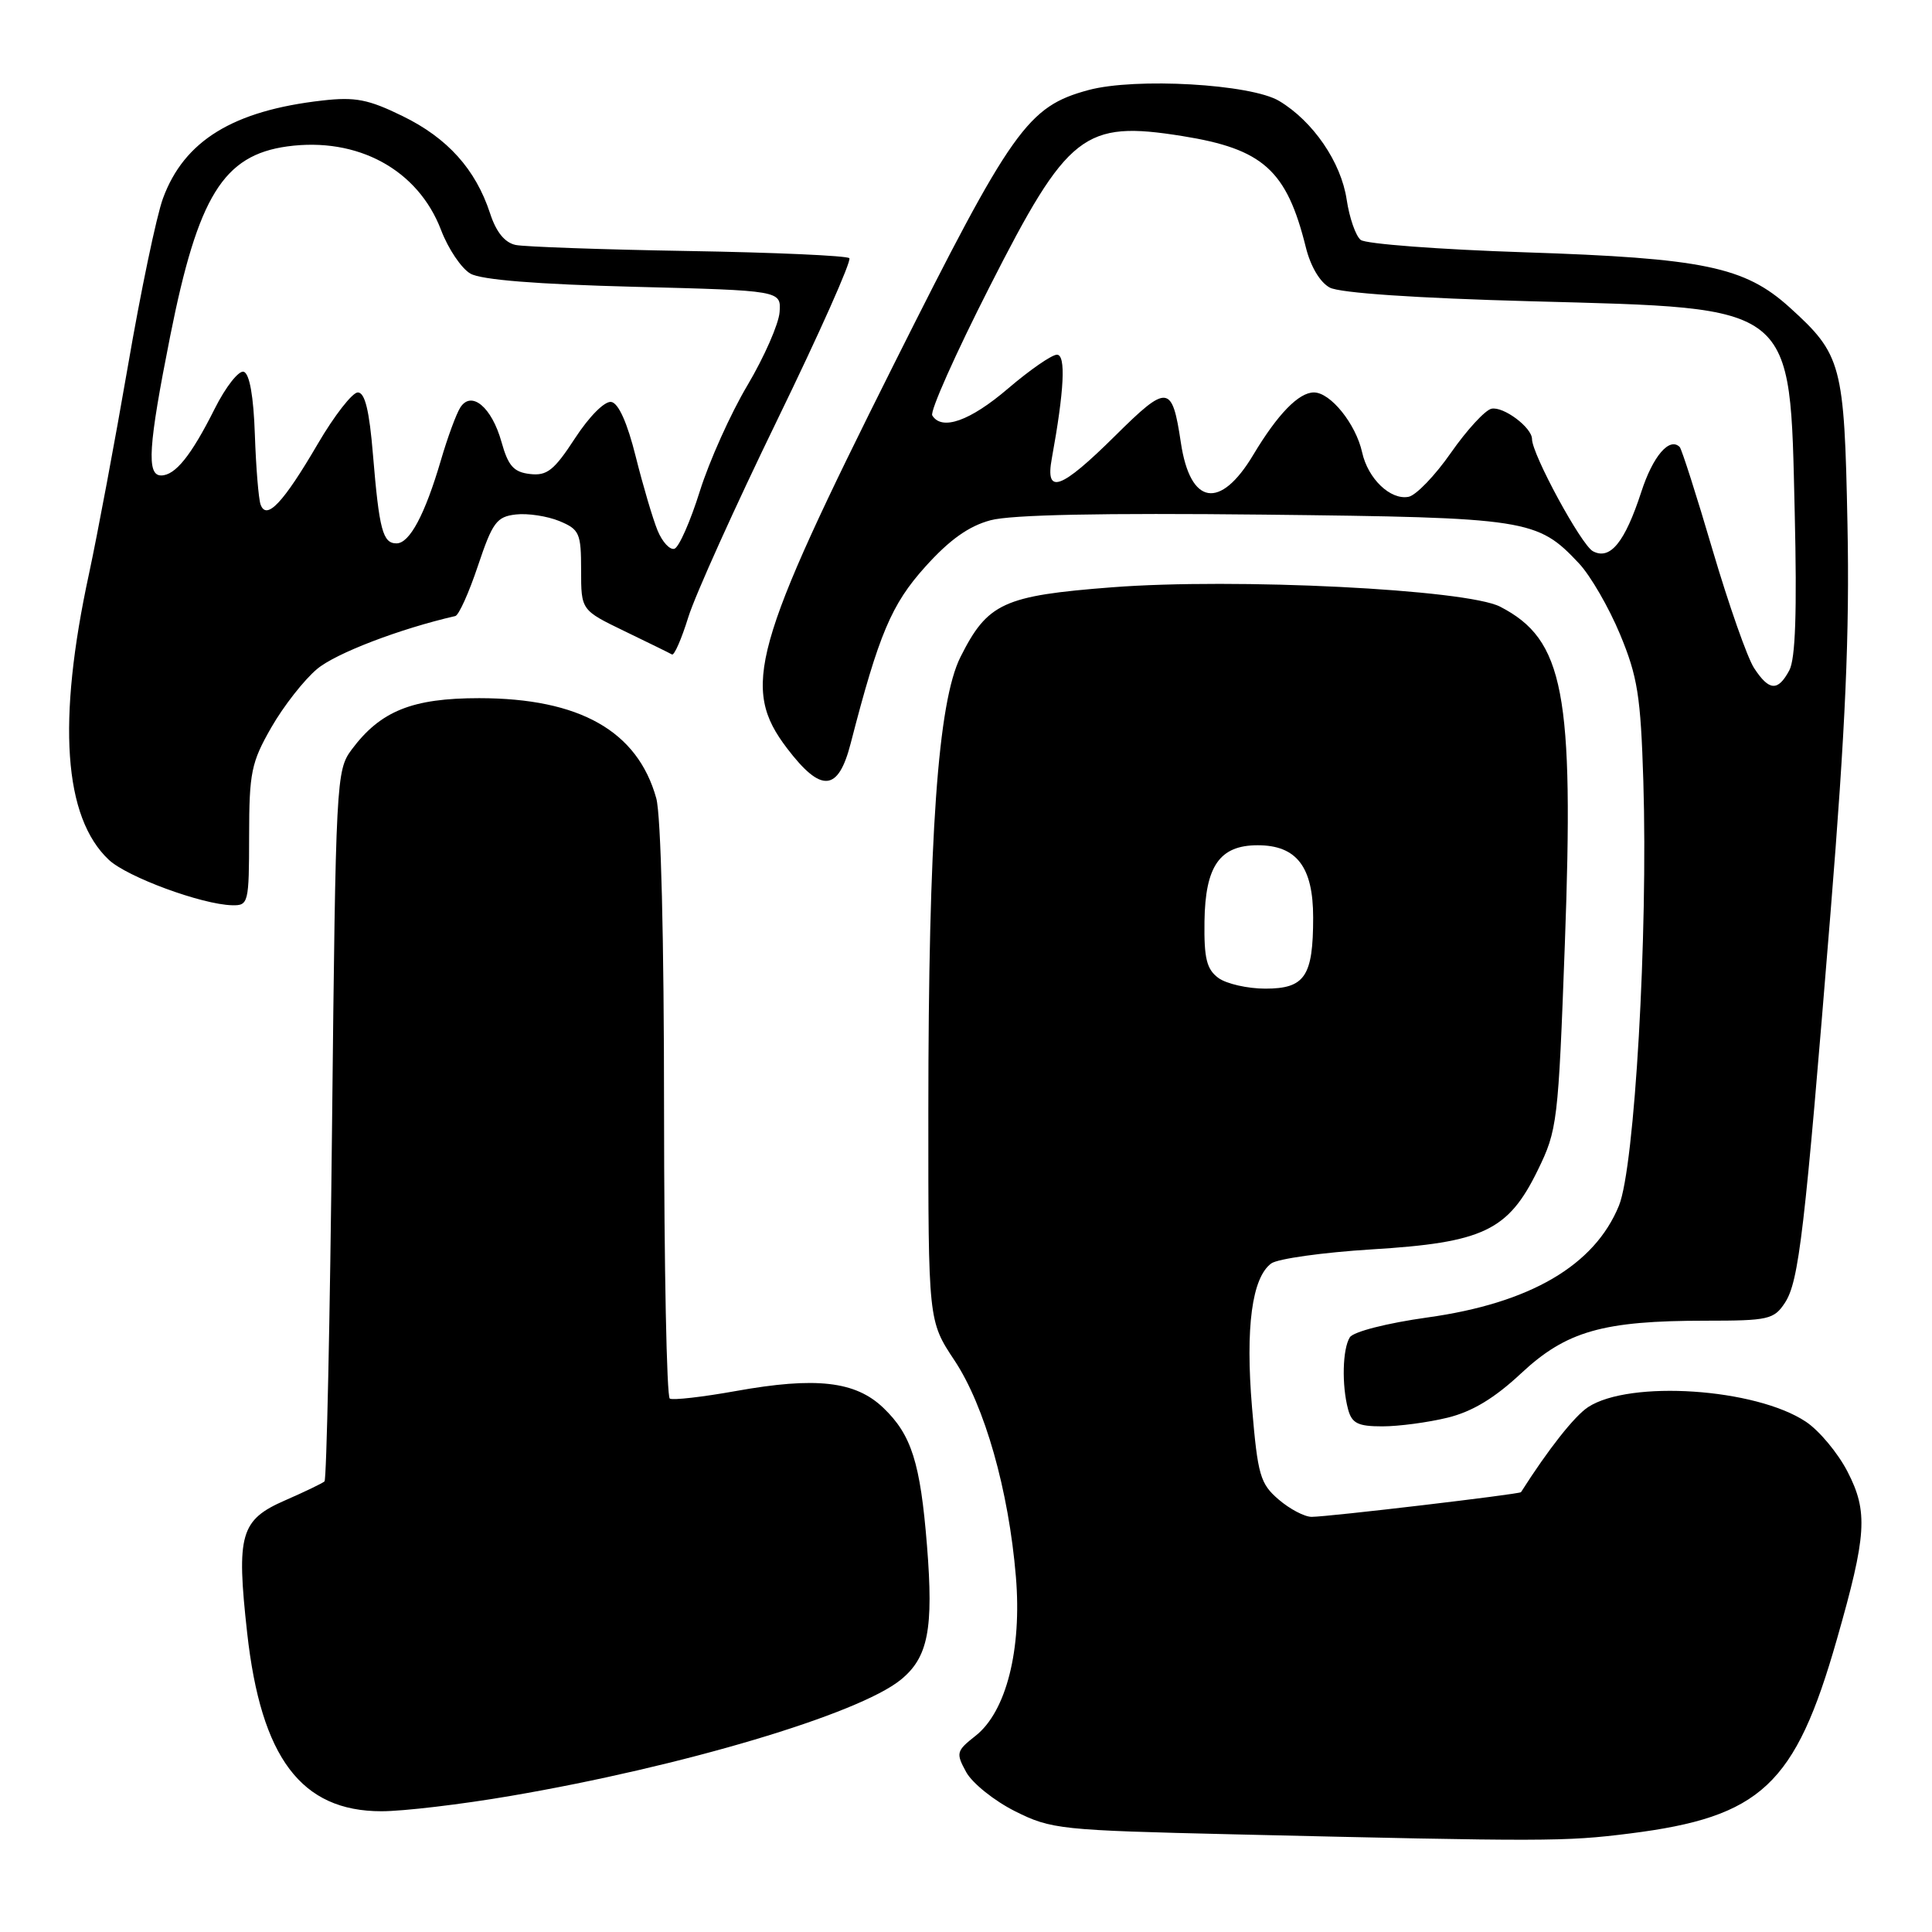 <?xml version="1.0" encoding="UTF-8" standalone="no"?>
<!DOCTYPE svg PUBLIC "-//W3C//DTD SVG 1.1//EN" "http://www.w3.org/Graphics/SVG/1.1/DTD/svg11.dtd" >
<svg xmlns="http://www.w3.org/2000/svg" xmlns:xlink="http://www.w3.org/1999/xlink" version="1.1" viewBox="0 0 256 256">
 <g >
 <path fill="currentColor"
d=" M 215.93 242.95 C 233.36 240.76 237.88 236.54 243.39 217.24 C 247.35 203.39 247.55 200.32 244.81 195.01 C 243.54 192.54 241.05 189.55 239.28 188.38 C 232.61 183.95 215.95 182.84 210.43 186.45 C 208.62 187.64 205.16 192.03 201.54 197.72 C 201.36 197.99 176.07 200.98 173.81 200.99 C 172.87 201.00 170.90 199.96 169.42 198.69 C 166.98 196.59 166.66 195.47 165.90 186.51 C 165.01 175.90 165.89 169.29 168.45 167.41 C 169.31 166.79 175.30 165.95 181.76 165.55 C 196.54 164.65 199.84 163.08 203.75 155.08 C 206.36 149.74 206.48 148.75 207.35 125.10 C 208.58 91.79 207.24 84.76 198.78 80.39 C 194.35 78.09 163.63 76.56 147.35 77.82 C 132.95 78.93 130.86 79.90 127.27 87.05 C 124.28 93.01 123.02 110.77 123.01 147.27 C 123.00 175.03 123.00 175.03 126.48 180.27 C 130.48 186.30 133.66 197.48 134.61 208.91 C 135.42 218.56 133.33 226.81 129.27 230.00 C 126.71 232.02 126.64 232.28 128.03 234.82 C 128.84 236.29 131.75 238.62 134.50 240.00 C 139.30 242.40 140.47 242.52 163.50 243.06 C 204.80 244.03 207.35 244.03 215.93 242.95 Z  M 67.65 237.97 C 90.43 234.08 113.73 227.14 119.35 222.58 C 122.98 219.63 123.72 215.88 122.83 204.79 C 121.95 193.82 120.78 190.12 117.05 186.55 C 113.36 183.01 108.12 182.41 97.50 184.32 C 93.10 185.11 89.16 185.56 88.75 185.32 C 88.34 185.08 88.00 167.92 87.99 147.19 C 87.99 124.35 87.58 108.03 86.96 105.78 C 84.48 96.86 76.81 92.52 63.50 92.51 C 54.62 92.51 50.42 94.20 46.60 99.32 C 44.55 102.07 44.49 103.33 44.00 148.99 C 43.73 174.75 43.27 196.04 43.00 196.29 C 42.73 196.54 40.38 197.67 37.79 198.80 C 31.85 201.39 31.30 203.30 32.75 216.36 C 34.59 232.93 39.91 240.00 50.55 240.00 C 53.44 240.00 61.13 239.09 67.65 237.97 Z  M 191.81 187.85 C 195.08 187.05 198.03 185.27 201.56 181.97 C 207.55 176.38 212.39 175.00 226.03 175.00 C 234.32 175.00 235.06 174.83 236.51 172.63 C 238.37 169.78 239.12 163.34 242.55 121.00 C 244.54 96.40 245.09 83.88 244.80 69.50 C 244.38 48.22 244.05 46.99 237.11 40.71 C 231.16 35.34 225.71 34.21 202.00 33.43 C 190.72 33.06 180.96 32.32 180.30 31.79 C 179.64 31.27 178.80 28.86 178.44 26.44 C 177.70 21.49 173.99 16.07 169.50 13.38 C 165.76 11.13 150.46 10.26 144.24 11.93 C 136.17 14.11 134.12 16.99 118.45 48.26 C 99.67 85.75 98.17 91.14 104.30 99.17 C 108.82 105.10 111.07 104.92 112.72 98.50 C 116.47 83.98 118.12 80.08 122.61 75.09 C 125.81 71.53 128.36 69.71 131.24 68.94 C 133.95 68.20 146.11 67.96 167.41 68.19 C 202.49 68.58 203.70 68.77 209.23 74.66 C 210.74 76.27 213.18 80.48 214.66 84.04 C 216.99 89.65 217.40 92.21 217.75 103.50 C 218.38 123.78 216.60 154.64 214.52 159.75 C 211.28 167.69 202.74 172.68 189.15 174.57 C 183.78 175.32 179.32 176.46 178.86 177.20 C 177.89 178.73 177.77 183.55 178.63 186.75 C 179.13 188.60 179.93 189.00 183.17 189.00 C 185.34 189.00 189.23 188.48 191.81 187.85 Z  M 33.01 110.75 C 33.02 102.36 33.29 101.03 35.95 96.39 C 37.56 93.58 40.29 90.09 42.01 88.65 C 44.47 86.57 52.99 83.31 60.33 81.63 C 60.79 81.53 62.14 78.53 63.33 74.97 C 65.26 69.21 65.81 68.46 68.36 68.17 C 69.93 67.99 72.52 68.39 74.11 69.04 C 76.78 70.15 77.00 70.64 77.00 75.55 C 77.00 80.85 77.00 80.85 82.75 83.63 C 85.91 85.16 88.74 86.54 89.04 86.72 C 89.34 86.89 90.31 84.66 91.21 81.76 C 92.11 78.87 97.41 67.12 102.99 55.65 C 108.57 44.18 112.87 34.53 112.54 34.21 C 112.21 33.88 102.62 33.45 91.22 33.26 C 79.82 33.07 69.52 32.70 68.33 32.46 C 66.88 32.15 65.74 30.75 64.93 28.25 C 63.02 22.43 59.30 18.29 53.36 15.39 C 48.81 13.16 47.07 12.82 42.71 13.32 C 30.88 14.66 24.39 18.65 21.59 26.30 C 20.74 28.61 18.65 38.60 16.95 48.50 C 15.24 58.40 12.92 70.78 11.80 76.00 C 7.55 95.61 8.43 108.30 14.42 113.93 C 16.85 116.21 26.73 119.85 30.75 119.95 C 32.92 120.00 33.00 119.69 33.01 110.75 Z  M 161.45 129.59 C 159.89 128.44 159.53 127.01 159.60 122.09 C 159.70 114.75 161.62 112.00 166.65 112.00 C 171.81 112.00 174.00 114.86 174.00 121.57 C 174.00 129.37 172.91 131.00 167.66 131.00 C 165.31 131.00 162.51 130.36 161.45 129.59 Z  M 232.43 88.53 C 231.54 87.18 229.07 80.14 226.93 72.89 C 224.80 65.64 222.83 59.50 222.57 59.23 C 221.21 57.88 219.02 60.43 217.48 65.18 C 215.30 71.87 213.35 74.26 211.07 73.04 C 209.52 72.21 203.00 60.19 203.00 58.18 C 203.00 56.65 199.20 53.81 197.62 54.16 C 196.78 54.35 194.37 56.97 192.26 59.99 C 190.16 63.01 187.63 65.64 186.64 65.83 C 184.24 66.29 181.26 63.44 180.49 59.94 C 179.66 56.18 176.30 52.00 174.10 52.00 C 172.09 52.00 169.30 54.87 166.07 60.26 C 161.68 67.61 157.71 66.95 156.47 58.65 C 155.31 50.91 154.72 50.85 147.76 57.75 C 140.54 64.90 138.47 65.64 139.37 60.75 C 141.02 51.71 141.26 47.00 140.05 47.00 C 139.37 47.00 136.45 49.02 133.55 51.50 C 128.53 55.79 124.80 57.11 123.53 55.05 C 123.20 54.52 126.62 46.86 131.12 38.01 C 141.50 17.59 143.61 15.94 156.68 18.03 C 167.36 19.74 170.49 22.55 173.02 32.73 C 173.65 35.30 174.91 37.42 176.21 38.11 C 177.54 38.82 187.64 39.51 202.92 39.92 C 238.19 40.88 237.14 40.03 237.81 67.93 C 238.12 81.03 237.91 87.31 237.09 88.83 C 235.58 91.64 234.42 91.57 232.43 88.53 Z  M 87.13 70.29 C 86.50 68.75 85.20 64.35 84.24 60.51 C 83.13 56.05 81.96 53.42 81.00 53.26 C 80.14 53.11 78.10 55.15 76.20 58.06 C 73.42 62.33 72.48 63.07 70.23 62.81 C 68.07 62.56 67.34 61.75 66.45 58.56 C 65.16 53.94 62.46 51.69 60.99 54.00 C 60.46 54.83 59.30 57.97 58.42 60.99 C 56.30 68.21 54.27 72.00 52.54 72.00 C 50.72 72.00 50.25 70.24 49.42 60.25 C 48.94 54.40 48.36 52.00 47.41 52.00 C 46.69 52.00 44.29 55.08 42.10 58.83 C 37.54 66.63 35.31 69.01 34.53 66.86 C 34.26 66.11 33.92 61.94 33.77 57.58 C 33.60 52.52 33.07 49.52 32.30 49.26 C 31.64 49.05 29.90 51.26 28.44 54.18 C 25.33 60.38 23.22 63.00 21.35 63.00 C 19.40 63.00 19.65 59.12 22.55 44.54 C 26.24 26.00 29.59 20.57 38.07 19.40 C 47.39 18.13 55.38 22.47 58.44 30.47 C 59.39 32.98 61.15 35.58 62.34 36.26 C 63.76 37.08 71.19 37.67 84.00 38.00 C 103.50 38.50 103.50 38.50 103.30 41.36 C 103.18 42.94 101.27 47.29 99.05 51.04 C 96.82 54.78 93.98 61.11 92.73 65.09 C 91.48 69.08 89.97 72.51 89.37 72.71 C 88.77 72.91 87.76 71.82 87.13 70.29 Z "/>
</g>
</svg>